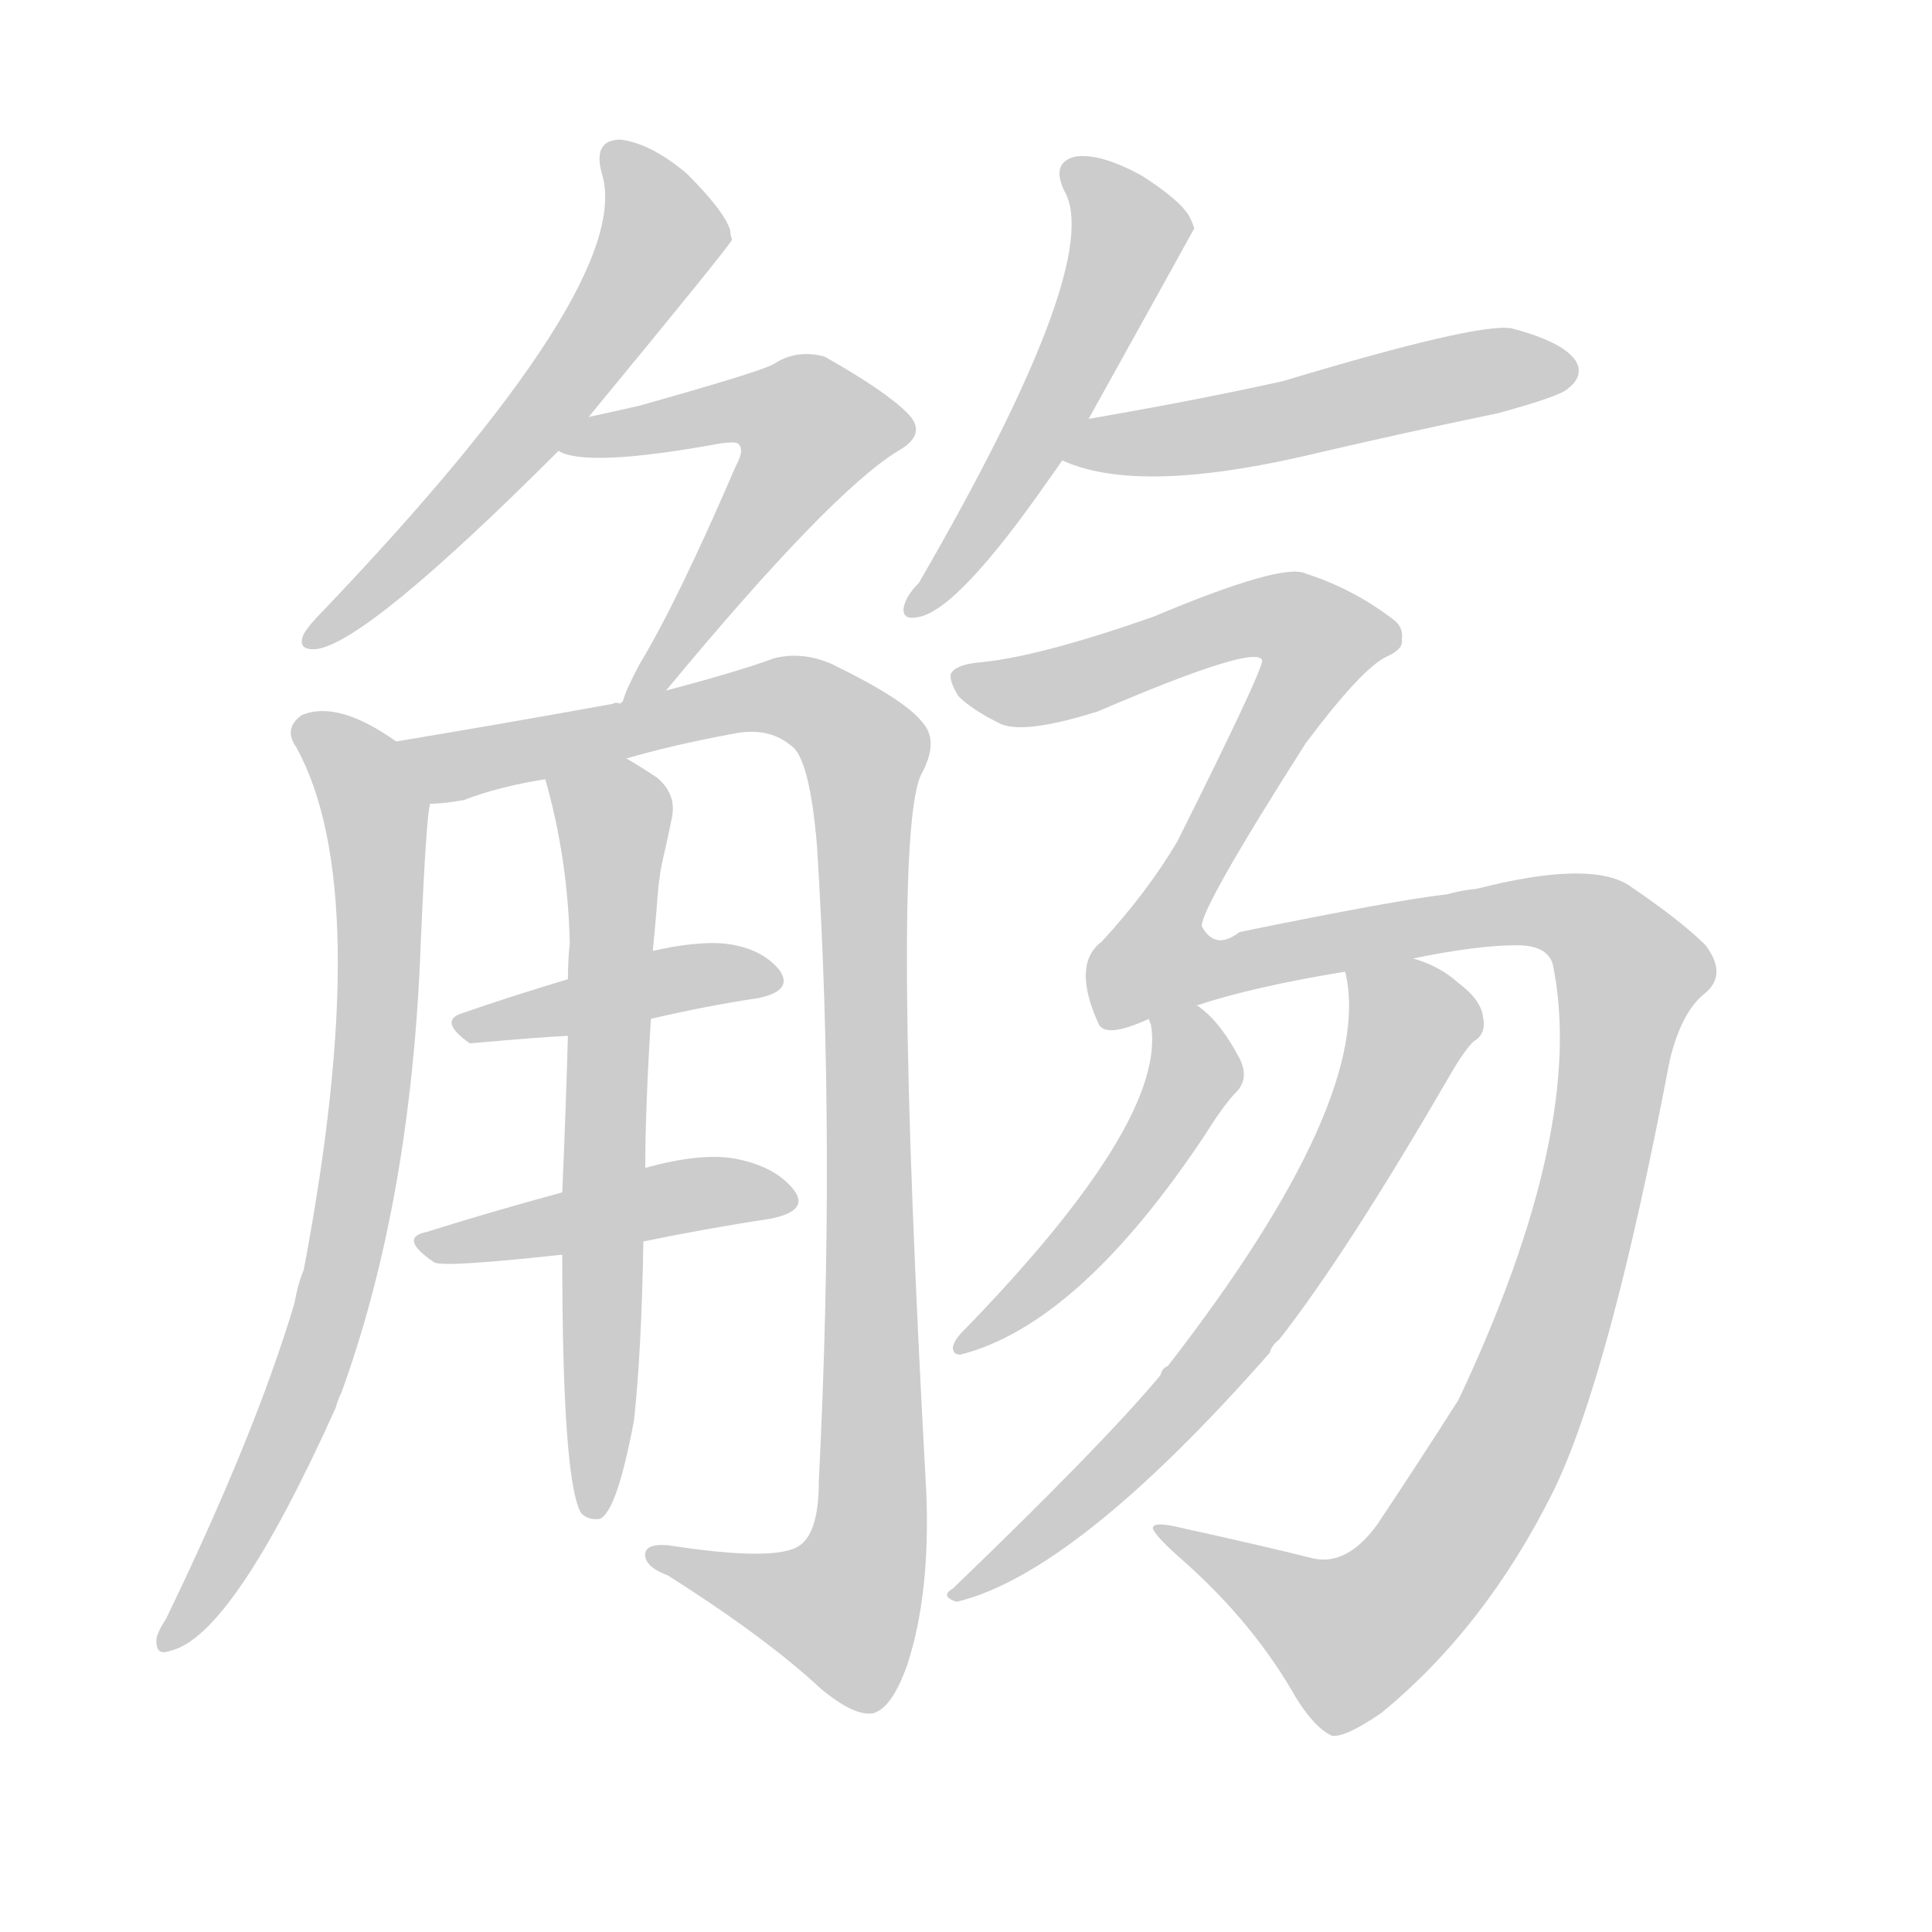 <!--
AnimCJK 2016-2018 Copyright Francois Mizessyn - https://github.com/parsimonhi/animCJK
Derived from:
    MakeMeAHanzi project - https://github.com/skishore/makemeahanzi
    Arphic PL KaitiM GB - https://apps.ubuntu.com/cat/applications/precise/fonts-arphic-gkai00mp/
    Arphic PL UKai - https://apps.ubuntu.com/cat/applications/fonts-arphic-ukai/
You can redistribute and/or modify this file under the terms of the Arphic Public License
as published by Arphic Technology Co., Ltd.
You should have received a copy of this license (the directory "APL") along with this file;
if not, see http://ftp.gnu.org/non-gnu/chinese-fonts-truetype/LICENSE.
-->
<svg id="z35294" class="acjk" version="1.1" viewBox="0 0 1024 1024" xmlns="http://www.w3.org/2000/svg" xmlns:xlink="http://www.w3.org/1999/xlink">
<style>
<![CDATA[
@keyframes z35294k {
	from {
		stroke:#ccc;
		stroke-dashoffset:3334;
	}
	1% {
		stroke:#c00;
		stroke-dashoffset:3334;
	}
	75% {
		stroke:#c00;
		stroke-dashoffset:0;
	}
	to {
		stroke:#000;
	}
}
#z35294 path[clip-path] {
	animation:z35294k 1s linear both;
	stroke-dasharray:3334;
	stroke-width:128;
	stroke-linecap:round;
	fill:none;
}
#z35294 path[clip-path="url(#z35294c1)"] {animation-delay:1s;}
#z35294 path[clip-path="url(#z35294c2)"] {animation-delay:2s;}
#z35294 path[clip-path="url(#z35294c3)"] {animation-delay:3s;}
#z35294 path[clip-path="url(#z35294c4)"] {animation-delay:4s;}
#z35294 path[clip-path="url(#z35294c5)"] {animation-delay:5s;}
#z35294 path[clip-path="url(#z35294c6)"] {animation-delay:6s;}
#z35294 path[clip-path="url(#z35294c7)"] {animation-delay:7s;}
#z35294 path[clip-path="url(#z35294c8)"] {animation-delay:8s;}
#z35294 path[clip-path="url(#z35294c9)"] {animation-delay:9s;}
#z35294 path[clip-path="url(#z35294c10)"] {animation-delay:10s;}
#z35294 path[clip-path="url(#z35294c11)"] {animation-delay:11s;}
#z35294 path[clip-path="url(#z35294c12)"] {animation-delay:12s;}
#z35294 path {fill:#ccc;}
]]>
</style>
<path id="z35294d1" d="M312 221Q387 130 388 127Q387 124 387 122Q384 112 364 92Q345 76 329 74Q314 74 319 92Q337 150 171 324Q164 331 161 336Q157 345 168 344Q195 340 296 239C307 227 307 227 312 221Z"/>
<path id="z35294d2" d="M353 366Q440 261 476 239Q492 230 481 219Q469 207 437 189Q422 185 410 193Q403 197 339 215Q326 218 312 221C304 223 289 236 296 239Q311 248 382 235Q389 234 391 235Q395 238 390 247Q359 319 339 352Q332 365 330 372Q329 372 329 373C326 381 348 373 353 366Z"/>
<path id="z35294d3" d="M210 393Q179 371 160 379Q150 386 157 396Q199 472 161 673Q158 680 156 691Q135 761 88 858Q84 864 83 868Q82 878 90 875Q123 868 178 746Q179 742 181 738Q218 636 223 500Q226 431 228 426C230 414 220 401 210 393Z"/>
<path id="z35294d4" d="M332 402Q356 395 388 389Q407 385 419 395Q429 401 433 448Q443 605 434 785Q434 812 424 819Q412 828 354 819Q341 818 342 825Q343 831 354 835Q406 868 435 895Q453 910 463 908Q473 905 481 882Q493 845 491 792Q472 447 488 411Q498 393 489 383Q480 371 441 352Q425 345 410 349Q391 356 353 366C345 369 337 373 329 373Q326 372 325 373Q270 383 210 393C198 395 215 426 228 426Q235 426 246 424Q264 417 289 413C318 406 318 406 332 402Z"/>
<path id="z35294d5" d="M345 540Q375 533 402 529Q421 525 413 514Q403 502 383 500Q368 499 346 504C316 514 316 514 301 519Q271 528 245 537Q232 541 249 553C284 550 284 550 301 549C330 543 330 543 345 540Z"/>
<path id="z35294d6" d="M341 658Q375 651 408 646Q429 642 421 631Q411 618 389 614Q371 611 342 619C313 628 313 628 298 632Q261 642 226 653Q211 656 230 669Q234 672 298 665C327 660 327 660 341 658Z"/>
<path id="z35294d7" d="M342 619Q342 588 345 540C346 516 346 516 346 504Q347 494 348 482Q349 466 351 457Q354 444 356 434Q359 421 348 412Q339 406 332 402C319 394 284 399 289 413Q301 455 302 500Q301 509 301 519C301 539 301 539 301 549Q300 586 298 632C298 654 298 654 298 665Q298 785 308 802Q312 806 318 805Q327 801 336 753Q340 717 341 658C342 632 342 632 342 619Z"/>
<path id="z35294d8" d="M577 222Q632 123 633 121Q632 118 631 116Q627 107 605 93Q583 81 570 83Q557 86 564 101Q586 138 487 309Q480 316 479 322Q478 329 487 327Q508 323 556 254Q559 250 563 244C572 229 572 229 577 222Z"/>
<path id="z35294d9" d="M563 244Q602 262 690 242Q741 230 794 219Q827 210 831 206Q840 199 835 191Q828 181 801 174Q783 171 680 202Q635 212 577 222C568 224 555 241 563 244Z"/>
<path id="z35294d10" d="M730 808Q714 830 696 826Q668 819 627 810Q611 806 611 810Q612 814 628 828Q665 861 687 900Q697 916 706 920Q713 921 732 908Q787 863 823 791Q853 730 885 562Q891 537 903 527Q916 517 904 501Q891 488 863 469Q842 456 783 471Q774 472 767 474Q740 477 657 494Q644 504 637 491Q636 482 692 394Q722 354 735 348Q744 344 743 339Q744 332 738 328Q717 312 692 304Q680 298 611 327Q551 348 520 351Q507 352 504 357Q503 361 508 369Q515 376 529 383Q541 390 582 377Q666 341 669 350Q669 356 624 446Q608 473 584 499Q568 511 582 542Q585 551 609 540C626 535 626 535 634 533Q664 523 713 515C737 510 737 510 749 508Q783 501 804 501Q820 501 823 511Q841 598 773 742Q752 775 730 808Z"/>
<path id="z35294d11" d="M609 540Q609 541 610 543Q619 594 510 706Q506 710 505 714Q505 718 509 718Q572 702 639 601Q649 585 656 578Q662 571 657 561Q647 542 636 534Q635 533 634 533C627 529 607 532 609 540Z"/>
<path id="z35294d12" d="M713 515Q729 582 619 724Q616 725 615 729Q584 766 505 842Q498 846 507 849Q570 834 673 717Q674 713 678 710Q714 664 769 569Q776 557 781 552Q788 548 786 539Q785 530 773 521Q763 512 749 508C738 503 711 503 713 515Z"/>
<defs>
	<clipPath id="z35294c1"><use xlink:href="#z35294d1"/></clipPath>
	<clipPath id="z35294c2"><use xlink:href="#z35294d2"/></clipPath>
	<clipPath id="z35294c3"><use xlink:href="#z35294d3"/></clipPath>
	<clipPath id="z35294c4"><use xlink:href="#z35294d4"/></clipPath>
	<clipPath id="z35294c5"><use xlink:href="#z35294d5"/></clipPath>
	<clipPath id="z35294c6"><use xlink:href="#z35294d6"/></clipPath>
	<clipPath id="z35294c7"><use xlink:href="#z35294d7"/></clipPath>
	<clipPath id="z35294c8"><use xlink:href="#z35294d8"/></clipPath>
	<clipPath id="z35294c9"><use xlink:href="#z35294d9"/></clipPath>
	<clipPath id="z35294c10"><use xlink:href="#z35294d10"/></clipPath>
	<clipPath id="z35294c11"><use xlink:href="#z35294d11"/></clipPath>
	<clipPath id="z35294c12"><use xlink:href="#z35294d12"/></clipPath>
</defs>
<path pathLength="3333" clip-path="url(#z35294c1)" d="M327 82L352 128L166 338"/>
<path pathLength="3333" clip-path="url(#z35294c2)" d="M306 235L402 214L437 234L338 367"/>
<path pathLength="3333" clip-path="url(#z35294c3)" d="M162 383L199 434L194 597L153 757L89 866"/>
<path pathLength="3333" clip-path="url(#z35294c4)" d="M219 397L416 369L459 400L456 838L440 864L349 827"/>
<path pathLength="3333" clip-path="url(#z35294c5)" d="M247 544L406 520"/>
<path pathLength="3333" clip-path="url(#z35294c6)" d="M228 659L416 634"/>
<path pathLength="3333" clip-path="url(#z35294c7)" d="M296 417L327 443L313 796"/>
<path pathLength="3333" clip-path="url(#z35294c8)" d="M572 90L600 126L486 321"/>
<path pathLength="3333" clip-path="url(#z35294c9)" d="M569 240L831 197"/>
<path pathLength="3333" clip-path="url(#z35294c10)" d="M511 360L675 327L705 341L613 494L617 522L809 483L867 518L815 724L748 842L703 872L620 813"/>
<path pathLength="3333" clip-path="url(#z35294c11)" d="M615 543L631 574L616 601L512 712"/>
<path pathLength="3333" clip-path="url(#z35294c12)" d="M721 523L748 555L697 647L599 771L509 842"/>
</svg>